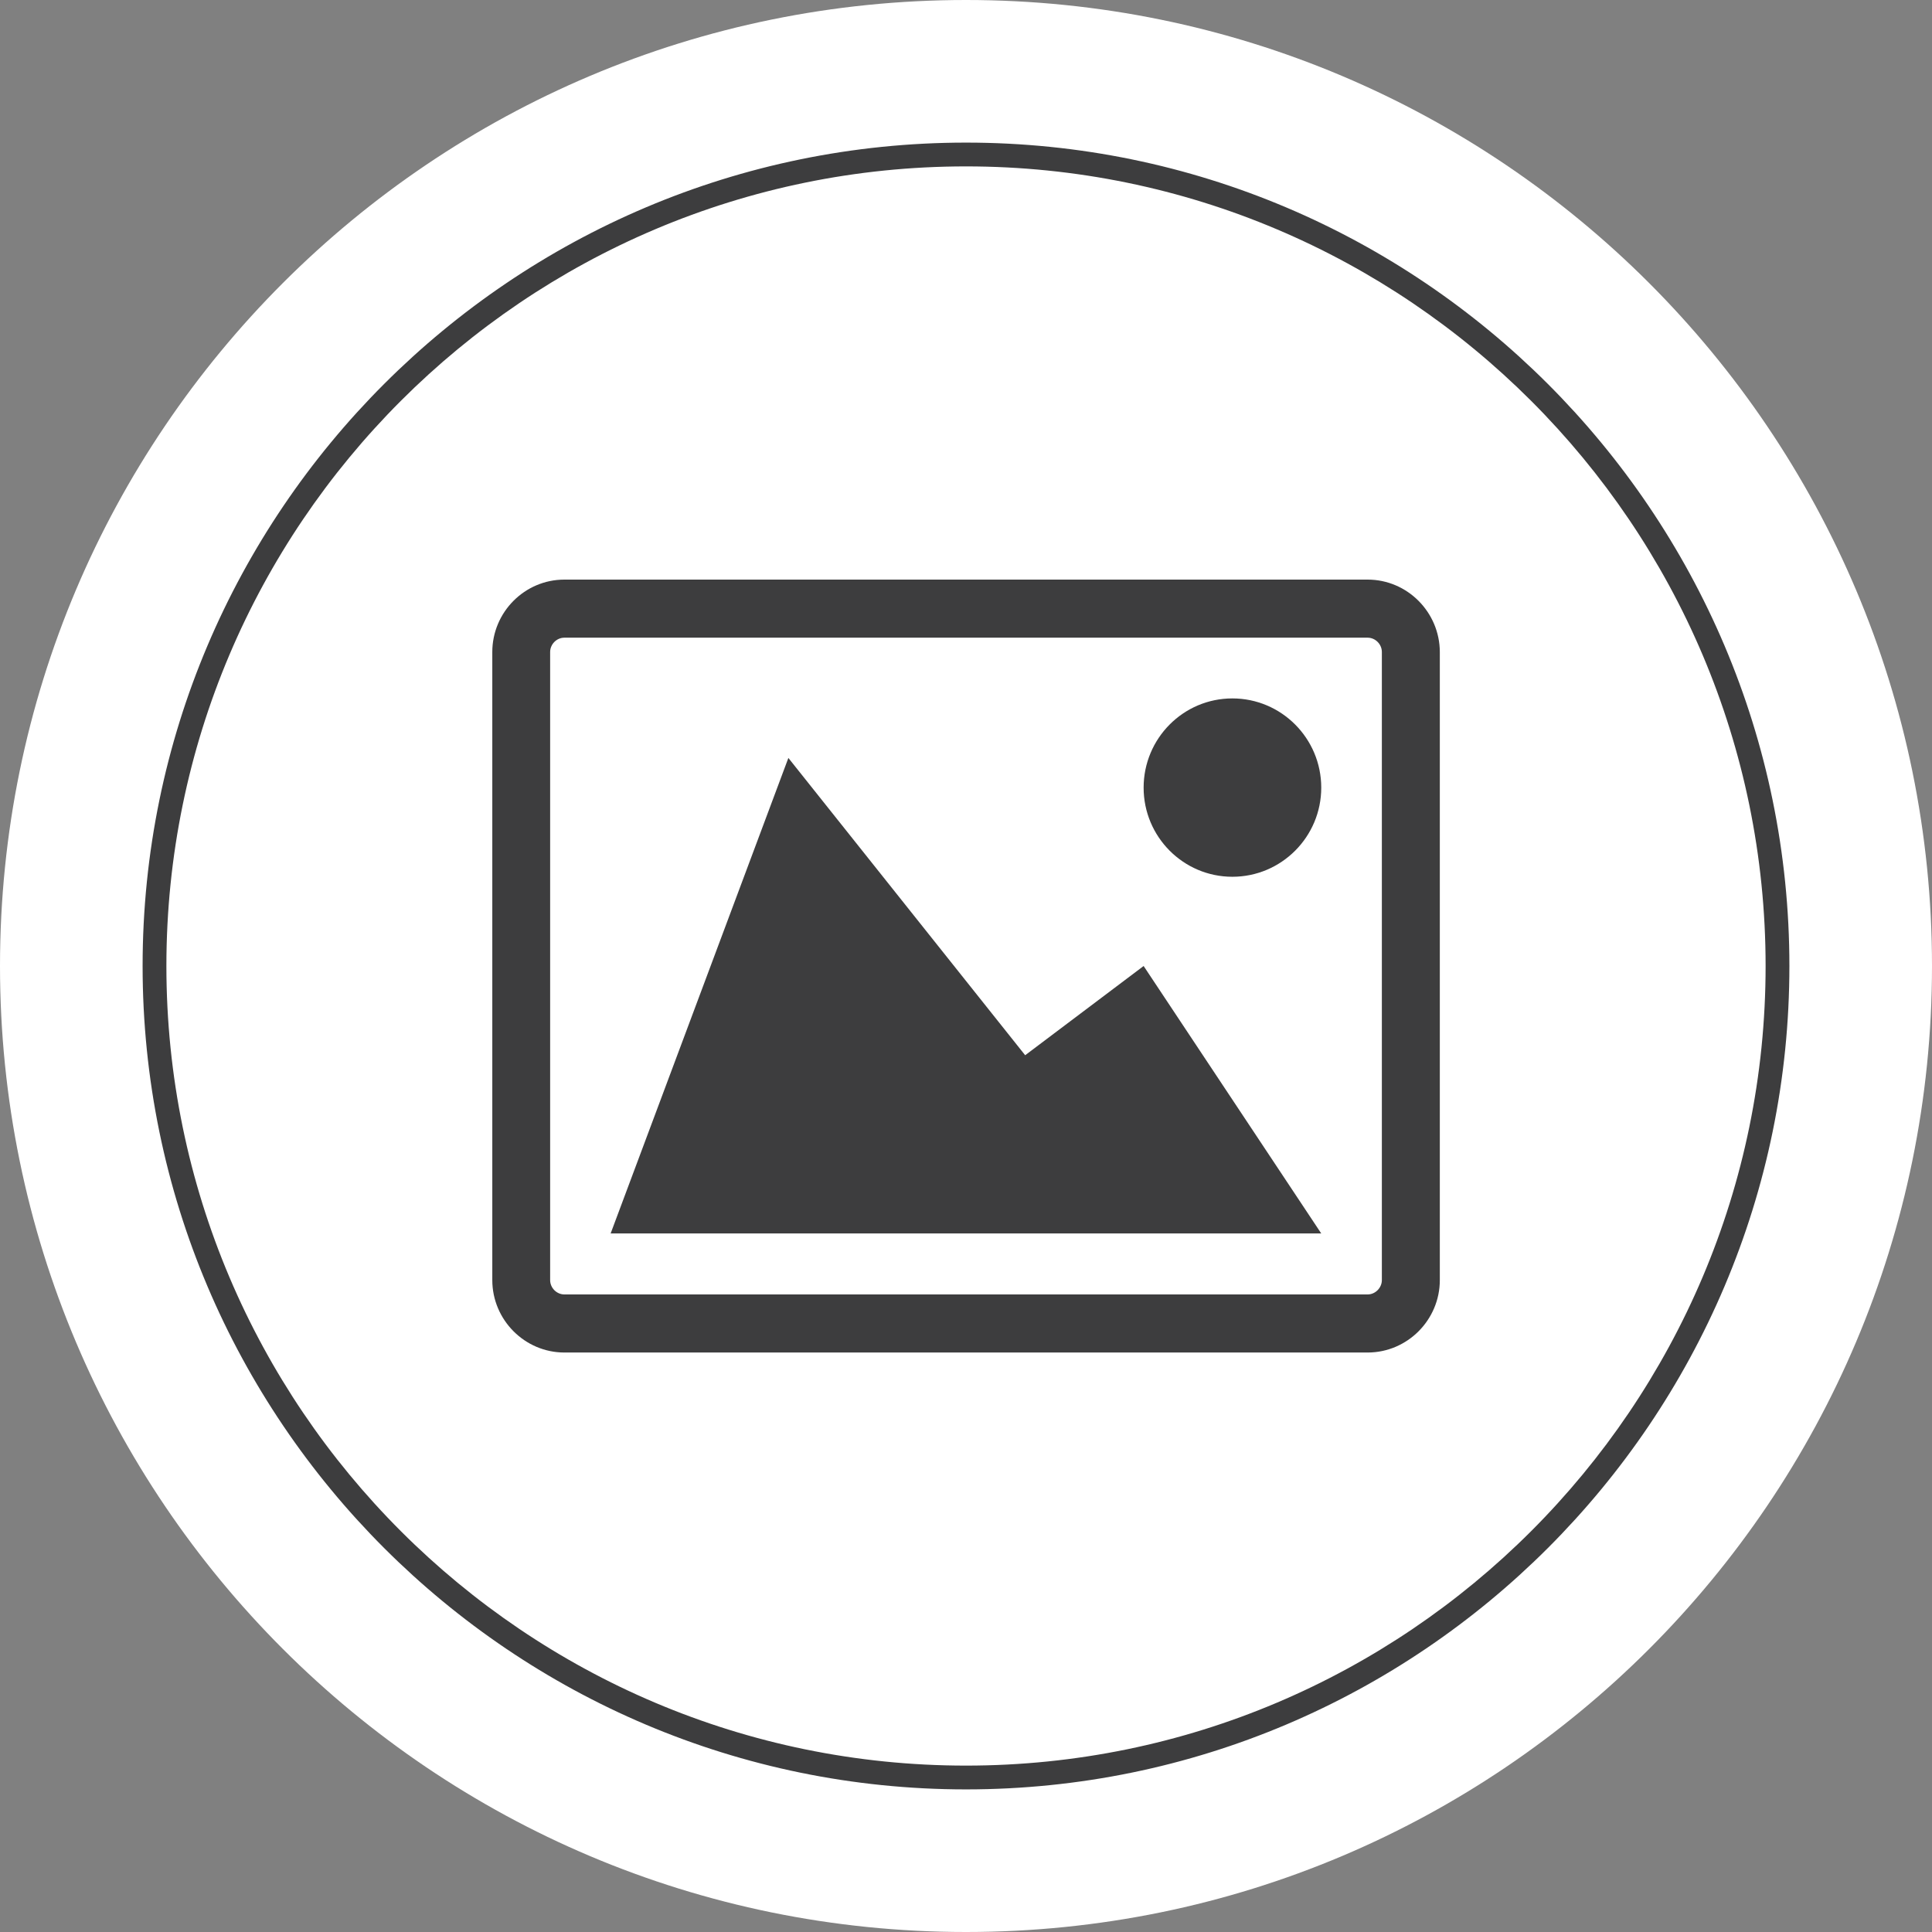 <?xml version="1.0" encoding="utf-8"?>
<!-- Generator: Adobe Illustrator 16.0.0, SVG Export Plug-In . SVG Version: 6.00 Build 0)  -->
<!DOCTYPE svg PUBLIC "-//W3C//DTD SVG 1.1//EN" "http://www.w3.org/Graphics/SVG/1.1/DTD/svg11.dtd">
<svg version="1.1" id="Layer_1" xmlns="http://www.w3.org/2000/svg" xmlns:xlink="http://www.w3.org/1999/xlink" x="0px" y="0px"
	 width="16px" height="16px" viewBox="0 0 16 16" enable-background="new 0 0 16 16" xml:space="preserve">
<rect x="0" y="0" width="16" height="16" fill="#808080" stroke="none"/>
<g>
	<defs>
		<rect id="SVGID_1_" width="16" height="16"/>
	</defs>
	<clipPath id="SVGID_2_">
		<use xlink:href="#SVGID_1_"  overflow="visible"/>
	</clipPath>
	<path clip-path="url(#SVGID_2_)" fill="#FFFFFF" d="M8,16c4.418,0,8-3.582,8-8s-3.582-8-8-8S0,3.582,0,8S3.582,16,8,16"/>
	<path clip-path="url(#SVGID_2_)" fill="#3D3D3E" d="M8,14.819c-3.76,0-6.819-3.059-6.819-6.819S4.24,1.181,8,1.181
		S14.819,4.24,14.819,8S11.76,14.819,8,14.819z M8,1.378c-3.651,0-6.622,2.97-6.622,6.622S4.349,14.622,8,14.622
		s6.622-2.97,6.622-6.622S11.651,1.378,8,1.378z"/>
</g>
<g>
	<path fill="#3D3D3E" d="M9.471,6.523c0,0.407,0.329,0.738,0.735,0.738s0.736-0.331,0.736-0.738c0-0.408-0.33-0.739-0.736-0.739
		S9.471,6.115,9.471,6.523"/>
	<polygon fill="#3D3D3E" points="10.942,10.215 5.057,10.215 6.529,6.277 8.49,8.739 9.471,8 	"/>
	<path fill="#3D3D3E" d="M11.326,4.8H4.674c-0.329,0-0.597,0.27-0.597,0.6v5.201c0,0.33,0.269,0.6,0.597,0.6h6.652
		c0.329,0,0.598-0.27,0.598-0.6V5.4C11.923,5.069,11.654,4.8,11.326,4.8 M11.326,5.281c0.064,0,0.118,0.054,0.118,0.119v5.201
		c0,0.064-0.054,0.119-0.118,0.119H4.674c-0.064,0-0.118-0.054-0.118-0.119V5.4c0-0.065,0.054-0.119,0.118-0.119H11.326z"/>
</g>
</svg>
